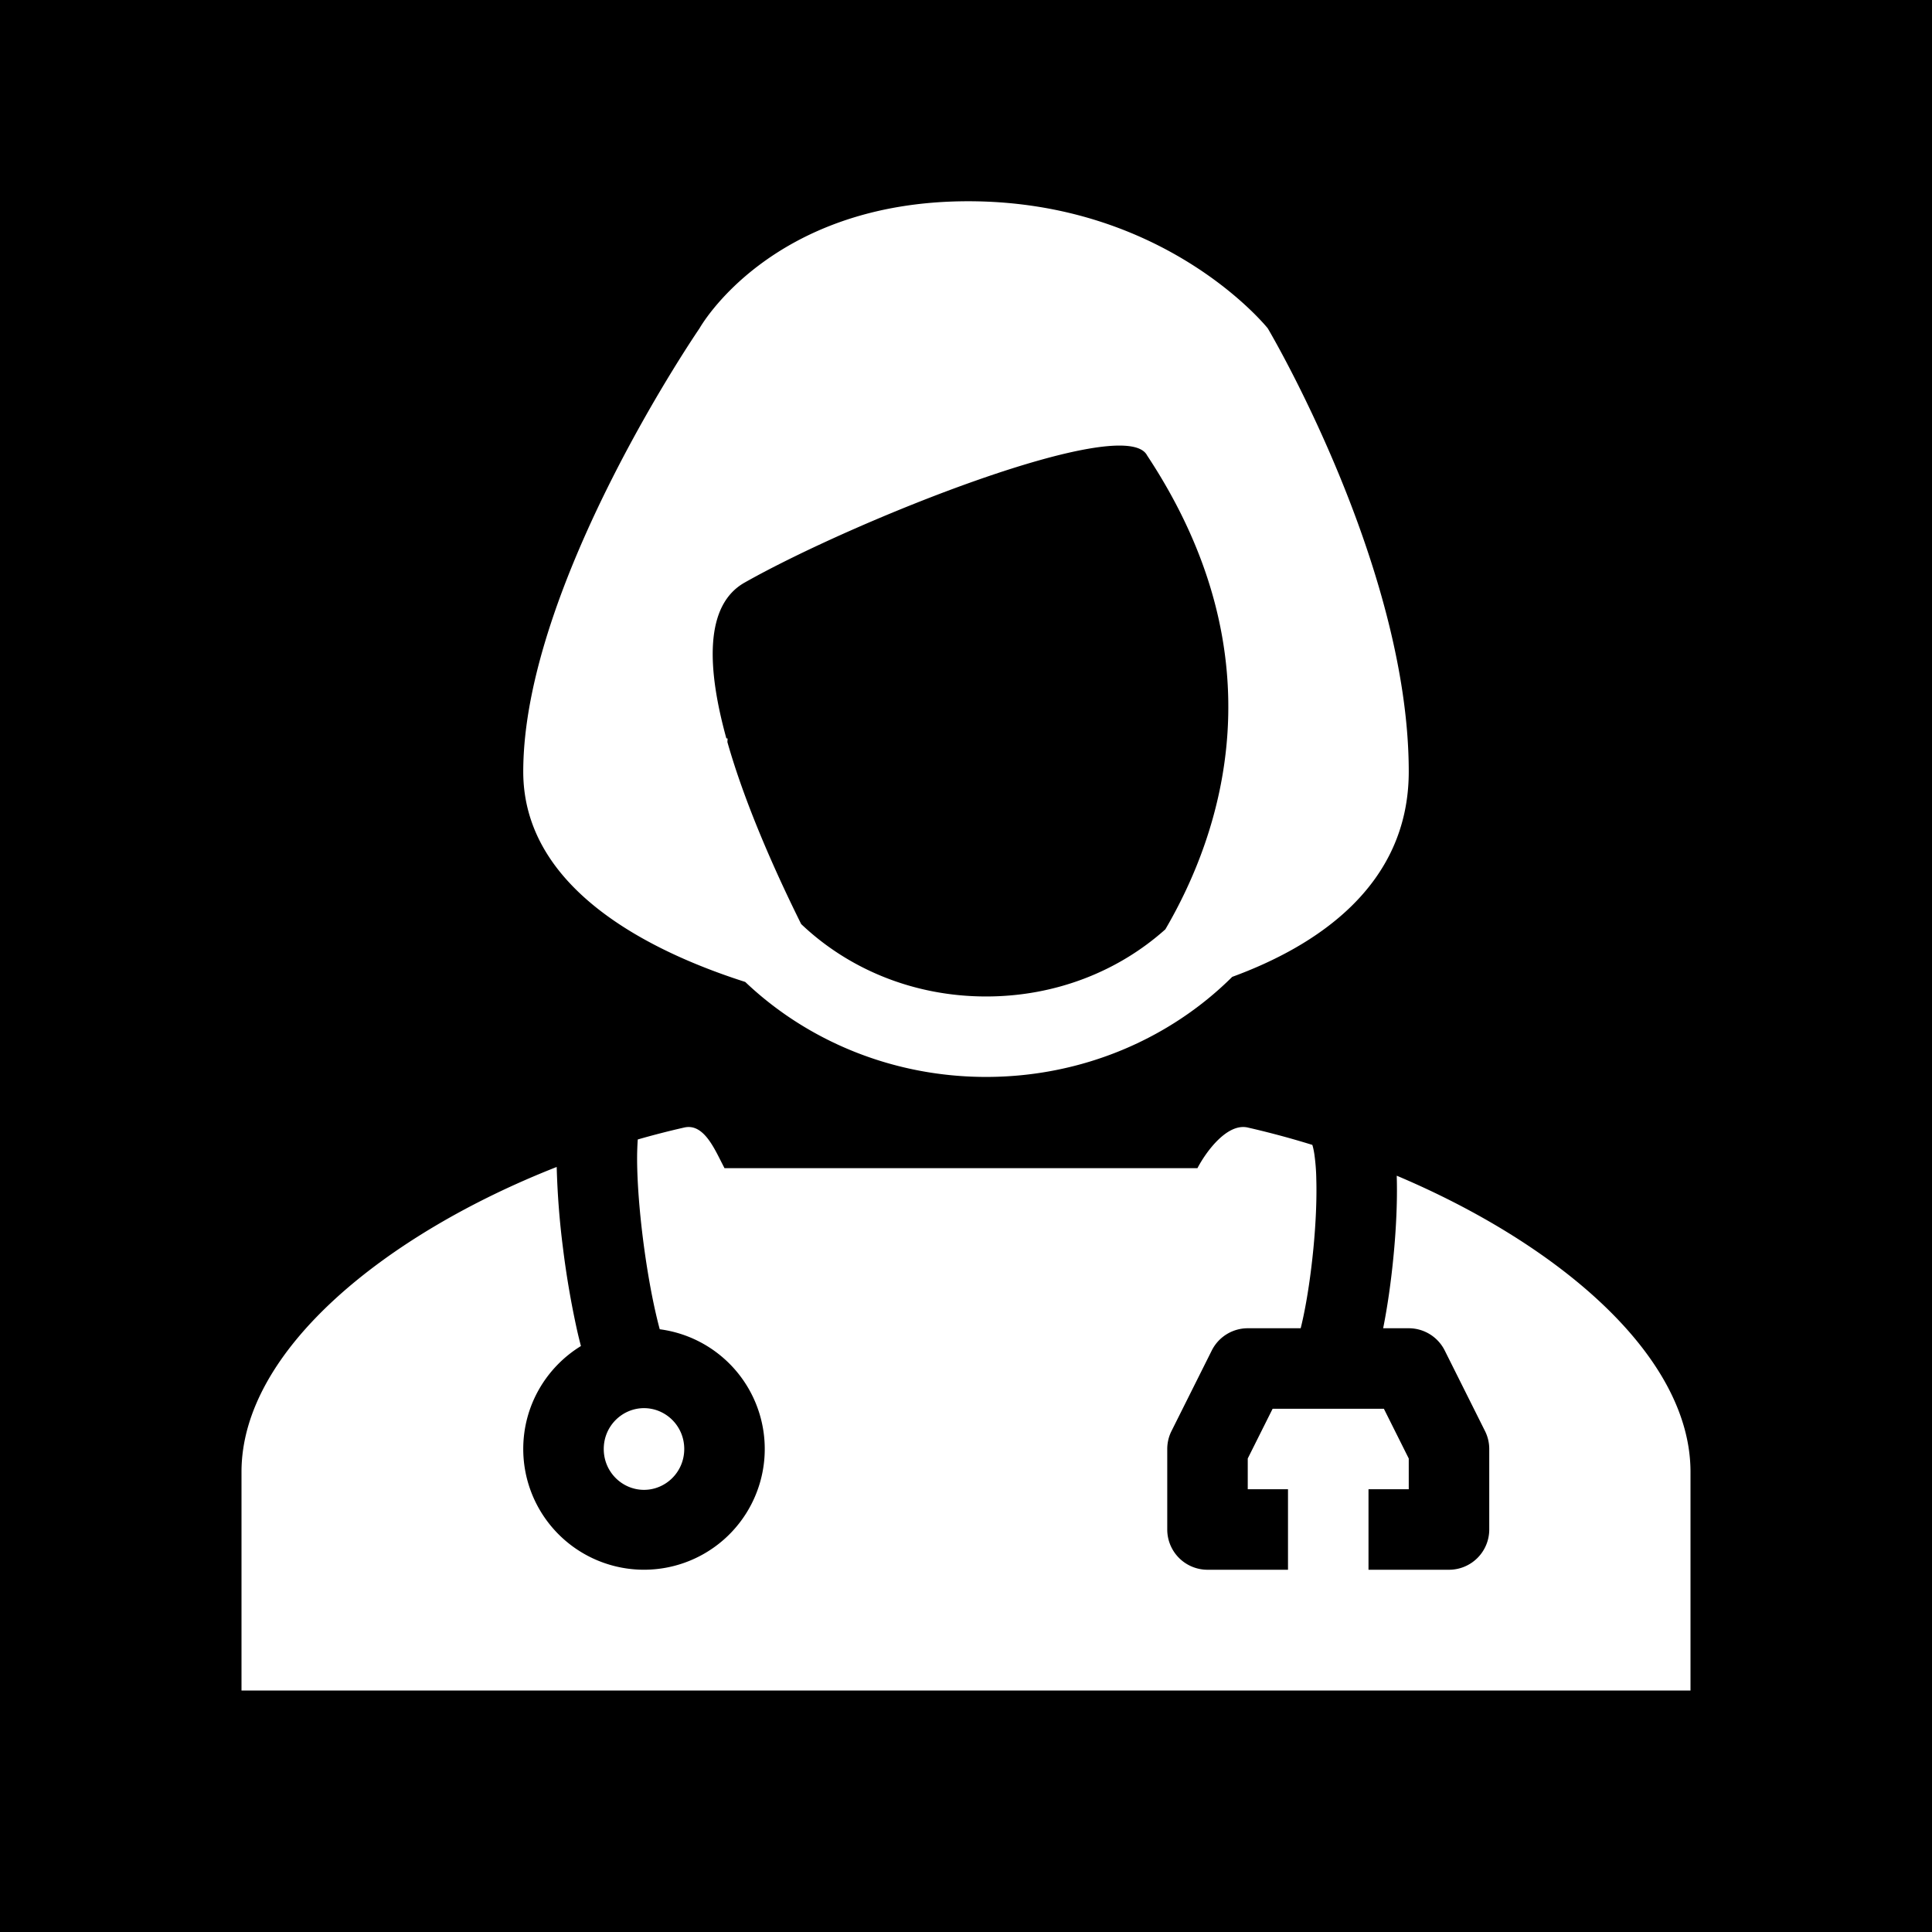 <svg xmlns="http://www.w3.org/2000/svg" width="3em" height="3em" viewBox="0 0 48 48"><g fill="none"><g clip-path="url(#)"><path fill="currentColor" fill-rule="evenodd" d="M48 0H0v48h48zM13 36c0-1.082.573-2.03 1.433-2.558a12 12 0 0 1-.092-.375a22 22 0 0 1-.355-2.068a20 20 0 0 1-.155-2.006C9.61 30.65 6 33.538 6 36.57V42h36v-5.43c0-2.904-3.31-5.675-7.298-7.36v.028c.018.61-.016 1.31-.082 1.983c-.06.624-.149 1.246-.256 1.779H35a1 1 0 0 1 .894.553l1 2c.07.139.106.292.106.447v2a1 1 0 0 1-1 1h-2v-2h1v-.764L34.382 35h-2.764L31 36.236V37h1v2h-2a1 1 0 0 1-1-1v-2c0-.155.036-.308.106-.447l1-2A1 1 0 0 1 31 33h1.315q.033-.129.066-.286c.1-.471.189-1.068.249-1.685c.06-.618.088-1.231.073-1.735a5 5 0 0 0-.049-.624c-.022-.142-.044-.207-.048-.221q-.003-.006 0-.002l.003-.001A22 22 0 0 0 31 28.013c-.503-.115-1.023.577-1.25 1.01H18l-.086-.168c-.212-.422-.473-.943-.914-.842q-.578.131-1.155.297a7 7 0 0 0-.016.527c.004.553.057 1.23.142 1.914c.085.682.2 1.346.32 1.87q.052.227.1.404A3 3 0 1 1 13 36m4 0c0 .574-.462 1.015-1 1.015s-1-.44-1-1.015c0-.574.462-1.015 1-1.015s1 .44 1 1.015m2.904-13.043c1.16 1.105 2.778 1.8 4.596 1.8c1.745 0 3.305-.64 4.453-1.668c1.39-2.376 2.878-6.737-.453-11.773c-.547-1.07-7.264 1.611-10 3.158c-1 .565-.937 2.121-.454 3.87l.031.004l-.005.088c.44 1.552 1.198 3.244 1.832 4.52m10.71 1.314c2.053-.752 4.386-2.236 4.386-5.1c0-5.114-3.503-11.013-3.503-11.013S28.98 5 24.056 5s-6.677 3.158-6.677 3.158S13 14.533 13 19.172c0 2.921 3.169 4.474 5.515 5.224c1.538 1.463 3.664 2.36 5.985 2.36c2.387 0 4.567-.948 6.113-2.485" clip-rule="evenodd"/></g><defs><clipPath id=""><path d="M0 0h48v48H0z"/></clipPath></defs></g></svg>
